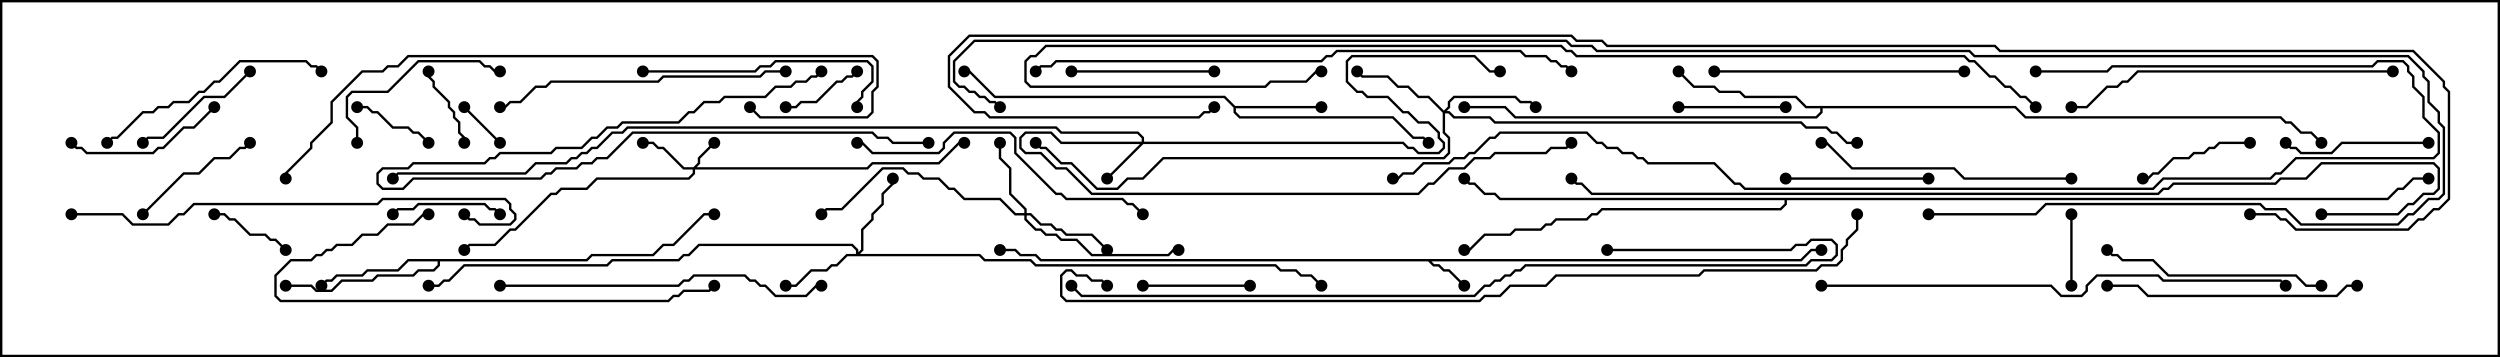 <svg version="1.1" width="105" height="15" xmlns="http://www.w3.org/2000/svg"><path d="M75.622,10.879L76.051,10.45L76.5,10.45L76.5,10.55L76.092,10.55L75.664,10.979L60.121,10.979L60.235,11.093L60.449,11.093L60.664,11.307L60.878,11.307L61.535,11.965L61.465,12.035L60.836,11.407L60.622,11.407L60.408,11.193L60.194,11.193L59.979,10.979L43.694,10.979L43.479,10.764L42.836,10.764L42.622,10.55L42,10.55L42,10.45L42.664,10.45L42.878,10.664L43.521,10.664L43.735,10.879z" stroke="none"/><path d="M51.878,4.45L55.5,4.45L55.5,4.55L51.907,4.55L51.907,4.694L52.092,4.879L58.521,4.879L59.378,5.736L59.806,5.736L60.035,5.965L59.965,6.035L59.765,5.836L59.336,5.836L58.479,4.979L52.051,4.979L51.807,4.735L51.807,4.521L51.408,4.121L41.765,4.121L40.694,3.05L40.5,3.05L40.5,2.95L40.735,2.95L41.806,4.021L51.449,4.021z" stroke="none"/><path d="M24.622,10.879L24.836,10.664L27.408,10.664L27.836,10.236L28.265,10.236L29.551,8.95L30,8.95L30,9.05L29.592,9.05L28.306,10.336L27.878,10.336L27.449,10.764L24.878,10.764L24.664,10.979L18.479,10.979L18.479,11.164L18.235,11.407L17.592,11.407L17.378,11.621L15.878,11.621L15.664,11.836L14.378,11.836L13.949,12.264L13.265,12.264L13.051,12.05L12,12.05L12,11.95L13.092,11.95L13.306,12.164L13.908,12.164L14.336,11.736L15.622,11.736L15.836,11.521L17.336,11.521L17.551,11.307L18.194,11.307L18.379,11.122L18.379,10.979L17.164,10.979L16.735,11.407L15.449,11.407L15.235,11.621L14.164,11.621L13.949,11.836L13.735,11.836L13.535,12.035L13.465,11.965L13.694,11.736L13.908,11.736L14.122,11.521L15.194,11.521L15.408,11.307L16.694,11.307L17.122,10.879z" stroke="none"/><path d="M84.664,4.45L85.092,4.879L95.806,4.879L96.021,5.093L96.235,5.093L96.664,5.521L97.092,5.521L97.535,5.965L97.465,6.035L97.051,5.621L96.622,5.621L96.194,5.193L95.979,5.193L95.765,4.979L85.051,4.979L84.622,4.55L76.55,4.55L76.55,4.735L76.306,4.979L63.622,4.979L63.194,4.55L61.5,4.55L61.5,4.45L63.235,4.45L63.664,4.879L76.265,4.879L76.45,4.694L76.45,4.55L75.836,4.55L75.408,4.121L73.265,4.121L73.051,3.907L72.194,3.907L71.979,3.693L71.122,3.693L70.465,3.035L70.535,2.965L71.164,3.593L72.021,3.593L72.235,3.807L73.092,3.807L73.306,4.021L75.449,4.021L75.878,4.45z" stroke="none"/><path d="M100.265,8.307L100.694,7.879L100.908,7.879L101.336,7.45L102,7.45L102,7.55L101.378,7.55L100.949,7.979L100.735,7.979L100.306,8.407L75.05,8.407L75.05,8.592L74.806,8.836L67.306,8.836L67.092,9.05L66.878,9.05L66.664,9.264L65.378,9.264L65.164,9.479L64.949,9.479L64.735,9.693L63.664,9.693L63.449,9.907L62.378,9.907L61.735,10.55L61.5,10.55L61.5,10.45L61.694,10.45L62.336,9.807L63.408,9.807L63.622,9.593L64.694,9.593L64.908,9.379L65.122,9.379L65.336,9.164L66.622,9.164L66.836,8.95L67.051,8.95L67.265,8.736L74.765,8.736L74.95,8.551L74.95,8.407L62.979,8.407L62.765,8.193L62.336,8.193L61.908,7.764L61.694,7.764L61.465,7.535L61.535,7.465L61.735,7.664L61.949,7.664L62.378,8.093L62.806,8.093L63.021,8.307z" stroke="none"/><path d="M29.122,7.021L29.307,6.836L29.307,6.622L29.965,5.965L30.035,6.035L29.407,6.664L29.407,6.878L29.264,7.021L36.408,7.021L36.622,6.807L39.408,6.807L40.265,5.95L40.5,5.95L40.5,6.05L40.306,6.05L39.449,6.907L36.664,6.907L36.449,7.121L29.193,7.121L29.193,7.306L28.949,7.55L25.092,7.55L24.664,7.979L23.592,7.979L23.378,8.193L23.164,8.193L21.664,9.693L21.449,9.693L20.806,10.336L19.735,10.336L19.535,10.535L19.465,10.465L19.694,10.236L20.765,10.236L21.408,9.593L21.622,9.593L23.122,8.093L23.336,8.093L23.551,7.879L24.622,7.879L25.051,7.45L28.908,7.45L29.093,7.265L29.093,7.121L28.694,7.121L27.836,6.264L27.622,6.264L27.408,6.05L27,6.05L27,5.95L27.449,5.95L27.664,6.164L27.878,6.164L28.735,7.021z" stroke="none"/><path d="M47.95,5.95L47.95,5.806L47.765,5.621L44.551,5.621L44.336,5.407L26.378,5.407L26.164,5.621L25.735,5.621L25.092,6.264L24.878,6.264L24.664,6.479L24.449,6.479L24.235,6.693L24.021,6.693L23.806,6.907L22.521,6.907L22.092,7.336L16.735,7.336L16.535,7.535L16.465,7.465L16.694,7.236L22.051,7.236L22.479,6.807L23.765,6.807L23.979,6.593L24.194,6.593L24.408,6.379L24.622,6.379L24.836,6.164L25.051,6.164L25.694,5.521L26.122,5.521L26.336,5.307L44.378,5.307L44.592,5.521L47.806,5.521L48.05,5.765L48.05,5.95L58.949,5.95L59.164,6.164L59.378,6.164L59.592,6.379L60.408,6.379L60.593,6.194L60.593,6.021L60.379,5.806L60.379,5.592L59.979,5.193L59.551,5.193L59.122,4.764L58.908,4.764L58.265,4.121L57.408,4.121L57.194,3.907L56.979,3.907L56.521,3.449L56.521,2.551L56.765,2.307L61.949,2.307L62.592,2.95L63,2.95L63,3.05L62.551,3.05L61.908,2.407L56.806,2.407L56.621,2.592L56.621,3.408L57.021,3.807L57.235,3.807L57.449,4.021L58.306,4.021L58.949,4.664L59.164,4.664L59.592,5.093L60.021,5.093L60.479,5.551L60.479,5.765L60.693,5.979L60.693,6.235L60.449,6.479L59.551,6.479L59.336,6.264L59.122,6.264L58.908,6.05L48.021,6.05L46.535,7.535L46.465,7.465L47.879,6.05L44.551,6.05L44.122,5.621L43.092,5.621L42.907,5.806L42.907,6.194L43.092,6.379L43.735,6.379L44.378,7.021L44.806,7.021L45.878,8.093L59.551,8.093L59.979,7.664L60.194,7.664L60.836,7.021L61.479,7.021L61.908,6.593L62.551,6.593L62.765,6.379L64.908,6.379L65.122,6.164L65.765,6.164L65.965,5.965L66.035,6.035L65.806,6.264L65.164,6.264L64.949,6.479L62.806,6.479L62.592,6.693L61.949,6.693L61.521,7.121L60.878,7.121L60.235,7.764L60.021,7.764L59.592,8.193L45.836,8.193L44.765,7.121L44.336,7.121L43.694,6.479L43.051,6.479L42.807,6.235L42.807,5.765L43.051,5.521L44.164,5.521L44.592,5.95z" stroke="none"/><path d="M43.021,8.95L43.021,8.806L42.379,8.164L42.379,7.092L41.95,6.664L41.95,6L42.05,6L42.05,6.622L42.479,7.051L42.479,8.122L43.121,8.765L43.121,8.95L43.306,8.95L43.735,9.379L44.164,9.379L44.378,9.593L44.592,9.593L44.806,9.807L45.878,9.807L46.535,10.465L46.465,10.535L45.836,9.907L44.765,9.907L44.551,9.693L44.336,9.693L44.122,9.479L43.694,9.479L43.265,9.05L43.121,9.05L43.121,9.194L43.521,9.593L43.735,9.593L43.949,9.807L44.378,9.807L44.592,10.021L45.235,10.021L45.878,10.664L49.051,10.664L49.265,10.45L49.5,10.45L49.5,10.55L49.306,10.55L49.092,10.764L45.836,10.764L45.194,10.121L44.551,10.121L44.336,9.907L43.908,9.907L43.694,9.693L43.479,9.693L43.021,9.235L43.021,9.05L42.622,9.05L41.979,8.407L40.479,8.407L40.051,7.979L39.836,7.979L39.408,7.55L38.765,7.55L38.551,7.336L38.122,7.336L37.908,7.121L37.092,7.121L35.378,8.836L34.735,8.836L34.535,9.035L34.465,8.965L34.694,8.736L35.336,8.736L37.051,7.021L37.949,7.021L38.164,7.236L38.592,7.236L38.806,7.45L39.449,7.45L39.878,7.879L40.092,7.879L40.521,8.307L42.021,8.307L42.664,8.95z" stroke="none"/><path d="M35.95,10.664L35.95,10.521L35.765,10.336L29.378,10.336L28.949,10.764L28.735,10.764L28.521,10.979L25.735,10.979L25.521,11.193L19.521,11.193L18.878,11.836L18.664,11.836L18.449,12.05L18,12.05L18,11.95L18.408,11.95L18.622,11.736L18.836,11.736L19.479,11.093L25.479,11.093L25.694,10.879L28.479,10.879L28.694,10.664L28.908,10.664L29.336,10.236L35.806,10.236L36.05,10.479L36.05,10.594L36.164,10.479L36.164,9.622L36.593,9.194L36.593,8.979L37.021,8.551L37.021,8.122L37.45,7.694L37.45,7.5L37.55,7.5L37.55,7.735L37.121,8.164L37.121,8.592L36.693,9.021L36.693,9.235L36.264,9.664L36.264,10.521L36.121,10.664L41.164,10.664L41.378,10.879L43.306,10.879L43.521,11.093L53.592,11.093L53.806,11.307L54.449,11.307L54.664,11.521L55.092,11.521L55.535,11.965L55.465,12.035L55.051,11.621L54.622,11.621L54.408,11.407L53.765,11.407L53.551,11.193L43.479,11.193L43.265,10.979L41.336,10.979L41.122,10.764L35.592,10.764L35.164,11.193L34.949,11.193L34.735,11.407L34.092,11.407L33.449,12.05L33,12.05L33,11.95L33.408,11.95L34.051,11.307L34.694,11.307L34.908,11.093L35.122,11.093L35.551,10.664z" stroke="none"/><path d="M60.643,4.644L60.807,4.479L60.807,4.265L61.051,4.021L63.664,4.021L63.878,4.236L64.306,4.236L64.535,4.465L64.465,4.535L64.265,4.336L63.836,4.336L63.622,4.121L61.092,4.121L60.907,4.306L60.907,4.521L60.764,4.664L60.878,4.664L61.092,4.879L62.592,4.879L62.806,5.093L75.664,5.093L75.878,5.307L76.735,5.307L76.949,5.521L77.164,5.521L77.592,5.95L78,5.95L78,6.05L77.551,6.05L77.122,5.621L76.908,5.621L76.694,5.407L75.836,5.407L75.622,5.193L62.765,5.193L62.551,4.979L61.051,4.979L60.836,4.764L60.693,4.764L60.693,5.551L60.907,5.765L60.907,6.449L60.664,6.693L48.878,6.693L48.021,7.55L47.378,7.55L46.949,7.979L46.051,7.979L44.979,6.907L44.551,6.907L43.908,6.264L43.694,6.264L43.465,6.035L43.535,5.965L43.735,6.164L43.949,6.164L44.592,6.807L45.021,6.807L46.092,7.879L46.908,7.879L47.336,7.45L47.979,7.45L48.836,6.593L60.622,6.593L60.807,6.408L60.807,5.806L60.593,5.592L60.593,4.735L59.979,4.121L59.551,4.121L59.122,3.693L58.694,3.693L58.265,3.264L57.194,3.264L56.965,3.035L57.035,2.965L57.235,3.164L58.306,3.164L58.735,3.593L59.164,3.593L59.592,4.021L60.021,4.021z" stroke="none"/><path d="M21.035,5.965L20.965,6.035L19.465,4.535L19.535,4.465z" stroke="none"/><path d="M87.05,12L86.95,12L86.95,9L87.05,9z" stroke="none"/><path d="M9,9.05L9,8.95L9.449,8.95L9.664,9.164L9.878,9.164L10.521,9.807L11.164,9.807L11.378,10.021L11.592,10.021L12.035,10.465L11.965,10.535L11.551,10.121L11.336,10.121L11.122,9.907L10.479,9.907L9.836,9.264L9.622,9.264L9.408,9.05z" stroke="none"/><path d="M17.95,3L18.05,3L18.05,3.194L18.264,3.408L18.264,3.622L18.907,4.265L18.907,4.479L19.121,4.694L19.121,4.908L19.336,5.122L19.336,5.551L19.55,5.765L19.55,6L19.45,6L19.45,5.806L19.236,5.592L19.236,5.164L19.021,4.949L19.021,4.735L18.807,4.521L18.807,4.306L18.164,3.664L18.164,3.449L17.95,3.235z" stroke="none"/><path d="M15,4.55L15,4.45L15.449,4.45L15.664,4.664L15.878,4.664L16.521,5.307L17.164,5.307L17.378,5.521L17.592,5.521L18.035,5.965L17.965,6.035L17.551,5.621L17.336,5.621L17.122,5.407L16.479,5.407L15.836,4.764L15.622,4.764L15.408,4.55z" stroke="none"/><path d="M35.965,2.965L36.035,3.035L35.806,3.264L35.592,3.264L35.378,3.479L35.164,3.479L34.306,4.336L33.664,4.336L33.449,4.55L33,4.55L33,4.45L33.408,4.45L33.622,4.236L34.265,4.236L35.122,3.379L35.336,3.379L35.551,3.164L35.765,3.164z" stroke="none"/><path d="M52.5,11.95L52.5,12.05L48,12.05L48,11.95z" stroke="none"/><path d="M75,4.45L75,4.55L70.5,4.55L70.5,4.45z" stroke="none"/><path d="M21.035,8.965L20.965,9.035L20.765,8.836L20.551,8.836L20.336,8.621L17.592,8.621L17.378,8.836L16.735,8.836L16.535,9.035L16.465,8.965L16.694,8.736L17.336,8.736L17.551,8.521L20.378,8.521L20.592,8.736L20.806,8.736z" stroke="none"/><path d="M90,7.55L90,7.45L90.194,7.45L90.408,7.236L90.622,7.236L91.265,6.593L91.908,6.593L92.122,6.379L92.551,6.379L92.765,6.164L92.979,6.164L93.194,5.95L94.5,5.95L94.5,6.05L93.235,6.05L93.021,6.264L92.806,6.264L92.592,6.479L92.164,6.479L91.949,6.693L91.306,6.693L90.664,7.336L90.449,7.336L90.235,7.55z" stroke="none"/><path d="M6.035,9.035L5.965,8.965L7.694,7.236L8.336,7.236L8.979,6.593L9.622,6.593L10.051,6.164L10.265,6.164L10.465,5.965L10.535,6.035L10.306,6.264L10.092,6.264L9.664,6.693L9.021,6.693L8.378,7.336L7.735,7.336z" stroke="none"/><path d="M39,5.95L39,6.05L37.479,6.05L37.265,5.836L36.836,5.836L36.622,5.621L26.592,5.621L25.521,6.693L25.092,6.693L24.878,6.907L24.449,6.907L24.235,7.121L23.378,7.121L23.164,7.336L22.949,7.336L22.735,7.55L17.378,7.55L16.949,7.979L16.051,7.979L15.807,7.735L15.807,7.265L16.051,7.021L17.122,7.021L17.336,6.807L20.336,6.807L20.551,6.593L20.765,6.593L20.979,6.379L23.122,6.379L23.336,6.164L24.408,6.164L24.836,5.736L25.051,5.736L25.479,5.307L25.908,5.307L26.122,5.093L28.479,5.093L28.908,4.664L29.122,4.664L29.551,4.236L30.194,4.236L30.408,4.021L32.122,4.021L32.551,3.593L33.194,3.593L33.408,3.379L33.836,3.379L34.051,3.164L34.265,3.164L34.465,2.965L34.535,3.035L34.306,3.264L34.092,3.264L33.878,3.479L33.449,3.479L33.235,3.693L32.592,3.693L32.164,4.121L30.449,4.121L30.235,4.336L29.592,4.336L29.164,4.764L28.949,4.764L28.521,5.193L26.164,5.193L25.949,5.407L25.521,5.407L25.092,5.836L24.878,5.836L24.449,6.264L23.378,6.264L23.164,6.479L21.021,6.479L20.806,6.693L20.592,6.693L20.378,6.907L17.378,6.907L17.164,7.121L16.092,7.121L15.907,7.306L15.907,7.694L16.092,7.879L16.908,7.879L17.336,7.45L22.694,7.45L22.908,7.236L23.122,7.236L23.336,7.021L24.194,7.021L24.408,6.807L24.836,6.807L25.051,6.593L25.479,6.593L26.551,5.521L36.664,5.521L36.878,5.736L37.306,5.736L37.521,5.95z" stroke="none"/><path d="M10.465,2.965L10.535,3.035L9.449,4.121L8.592,4.121L6.878,5.836L6.235,5.836L6.035,6.035L5.965,5.965L6.194,5.736L6.836,5.736L8.551,4.021L9.408,4.021z" stroke="none"/><path d="M51,2.95L51,3.05L45,3.05L45,2.95z" stroke="none"/><path d="M102,5.95L102,6.05L98.378,6.05L97.949,6.479L96.622,6.479L96.408,6.264L96.194,6.264L95.965,6.035L96.035,5.965L96.235,6.164L96.449,6.164L96.664,6.379L97.908,6.379L98.336,5.95z" stroke="none"/><path d="M81,7.45L81,7.55L75,7.55L75,7.45z" stroke="none"/><path d="M8.965,4.465L9.035,4.535L8.164,5.407L7.735,5.407L6.878,6.264L6.664,6.264L6.449,6.479L3.622,6.479L3.408,6.264L3.194,6.264L2.965,6.035L3.035,5.965L3.235,6.164L3.449,6.164L3.664,6.379L6.408,6.379L6.622,6.164L6.836,6.164L7.694,5.307L8.122,5.307z" stroke="none"/><path d="M15.05,6L14.95,6L14.95,5.378L14.521,4.949L14.521,4.051L14.765,3.807L16.265,3.807L17.551,2.521L20.164,2.521L20.378,2.736L20.592,2.736L20.806,2.95L21,2.95L21,3.05L20.765,3.05L20.551,2.836L20.336,2.836L20.122,2.621L17.592,2.621L16.306,3.907L14.806,3.907L14.621,4.092L14.621,4.908L15.05,5.336z" stroke="none"/><path d="M27,3.05L27,2.95L31.694,2.95L31.908,2.736L32.336,2.736L32.551,2.521L36.449,2.521L36.693,2.765L36.693,3.449L36.264,3.878L36.264,4.092L36.05,4.306L36.05,4.5L35.95,4.5L35.95,4.265L36.164,4.051L36.164,3.836L36.593,3.408L36.593,2.806L36.408,2.621L32.592,2.621L32.378,2.836L31.949,2.836L31.735,3.05z" stroke="none"/><path d="M97.5,11.95L97.5,12.05L96.836,12.05L96.408,11.621L91.051,11.621L90.408,10.979L89.122,10.979L88.908,10.764L88.694,10.764L88.465,10.535L88.535,10.465L88.735,10.664L88.949,10.664L89.164,10.879L90.449,10.879L91.092,11.521L96.449,11.521L96.878,11.95z" stroke="none"/><path d="M4.535,6.035L4.465,5.965L4.694,5.736L4.908,5.736L5.979,4.664L6.408,4.664L6.622,4.45L7.051,4.45L7.265,4.236L7.908,4.236L8.336,3.807L8.551,3.807L8.979,3.379L9.194,3.379L10.051,2.521L12.878,2.521L13.092,2.736L13.306,2.736L13.535,2.965L13.465,3.035L13.265,2.836L13.051,2.836L12.836,2.621L10.092,2.621L9.235,3.479L9.021,3.479L8.592,3.907L8.378,3.907L7.949,4.336L7.306,4.336L7.092,4.55L6.664,4.55L6.449,4.764L6.021,4.764L4.949,5.836L4.735,5.836z" stroke="none"/><path d="M72,3.05L72,2.95L82.5,2.95L82.5,3.05z" stroke="none"/><path d="M99,11.95L99,12.05L98.592,12.05L98.164,12.479L90.194,12.479L89.765,12.05L88.5,12.05L88.5,11.95L89.806,11.95L90.235,12.379L98.122,12.379L98.551,11.95z" stroke="none"/><path d="M87,7.45L87,7.55L82.479,7.55L82.051,7.121L77.765,7.121L76.694,6.05L76.5,6.05L76.5,5.95L76.735,5.95L77.806,7.021L82.092,7.021L82.521,7.45z" stroke="none"/><path d="M33,2.95L33,3.05L32.164,3.05L31.949,3.264L27.878,3.264L27.664,3.479L23.164,3.479L22.949,3.693L22.521,3.693L21.878,4.336L21.449,4.336L21.235,4.55L21,4.55L21,4.45L21.194,4.45L21.408,4.236L21.836,4.236L22.479,3.593L22.908,3.593L23.122,3.379L27.622,3.379L27.836,3.164L31.908,3.164L32.122,2.95z" stroke="none"/><path d="M48.035,8.965L47.965,9.035L47.551,8.621L47.336,8.621L47.122,8.407L44.765,8.407L44.551,8.193L44.336,8.193L42.593,6.449L42.593,5.806L42.408,5.621L40.092,5.621L39.693,6.021L39.693,6.235L39.449,6.479L36.622,6.479L36.194,6.05L36,6.05L36,5.95L36.235,5.95L36.664,6.379L39.408,6.379L39.593,6.194L39.593,5.979L40.051,5.521L42.449,5.521L42.693,5.765L42.693,6.408L44.378,8.093L44.592,8.093L44.806,8.307L47.164,8.307L47.378,8.521L47.592,8.521z" stroke="none"/><path d="M18,8.95L18,9.05L17.806,9.05L17.378,9.479L16.306,9.479L15.878,9.907L15.235,9.907L14.806,10.336L14.164,10.336L13.949,10.55L13.735,10.55L13.521,10.764L13.306,10.764L13.092,10.979L12.235,10.979L11.621,11.592L11.621,12.408L11.806,12.593L28.051,12.593L28.265,12.379L28.479,12.379L28.694,12.164L29.765,12.164L29.965,11.965L30.035,12.035L29.806,12.264L28.735,12.264L28.521,12.479L28.306,12.479L28.092,12.693L11.765,12.693L11.521,12.449L11.521,11.551L12.194,10.879L13.051,10.879L13.265,10.664L13.479,10.664L13.694,10.45L13.908,10.45L14.122,10.236L14.765,10.236L15.194,9.807L15.836,9.807L16.265,9.379L17.336,9.379L17.765,8.95z" stroke="none"/><path d="M21,12.05L21,11.95L28.479,11.95L28.694,11.736L28.908,11.736L29.122,11.521L31.306,11.521L31.521,11.736L31.735,11.736L31.949,11.95L32.164,11.95L32.592,12.379L33.836,12.379L34.265,11.95L34.5,11.95L34.5,12.05L34.306,12.05L33.878,12.479L32.551,12.479L32.122,12.05L31.908,12.05L31.694,11.836L31.479,11.836L31.265,11.621L29.164,11.621L28.949,11.836L28.735,11.836L28.521,12.05z" stroke="none"/><path d="M100.5,2.95L100.5,3.05L89.806,3.05L89.378,3.479L89.164,3.479L88.949,3.693L88.521,3.693L87.664,4.55L87,4.55L87,4.45L87.622,4.45L88.479,3.593L88.908,3.593L89.122,3.379L89.336,3.379L89.765,2.95z" stroke="none"/><path d="M3,9.05L3,8.95L5.164,8.95L5.592,9.379L7.051,9.379L7.479,8.95L7.694,8.95L8.122,8.521L15.836,8.521L16.051,8.307L21.235,8.307L21.479,8.551L21.479,8.765L21.693,8.979L21.693,9.235L21.449,9.479L20.122,9.479L19.908,9.264L19.694,9.264L19.465,9.035L19.535,8.965L19.735,9.164L19.949,9.164L20.164,9.379L21.408,9.379L21.593,9.194L21.593,9.021L21.379,8.806L21.379,8.592L21.194,8.407L16.092,8.407L15.878,8.621L8.164,8.621L7.735,9.05L7.521,9.05L7.092,9.479L5.551,9.479L5.122,9.05z" stroke="none"/><path d="M76.5,12.05L76.5,11.95L86.164,11.95L86.592,12.379L87.408,12.379L87.593,12.194L87.593,11.979L88.051,11.521L90.664,11.521L90.878,11.736L95.806,11.736L96.035,11.965L95.965,12.035L95.765,11.836L90.836,11.836L90.622,11.621L88.092,11.621L87.693,12.021L87.693,12.235L87.449,12.479L86.551,12.479L86.122,12.05z" stroke="none"/><path d="M31.465,4.535L31.535,4.465L31.949,4.879L36.408,4.879L36.593,4.694L36.593,3.836L36.807,3.622L36.807,2.592L36.622,2.407L17.164,2.407L16.735,2.836L16.306,2.836L16.092,3.05L15.235,3.05L13.979,4.306L13.979,5.164L13.121,6.021L13.121,6.235L12.05,7.306L12.05,7.5L11.95,7.5L11.95,7.265L13.021,6.194L13.021,5.979L13.879,5.122L13.879,4.265L15.194,2.95L16.051,2.95L16.265,2.736L16.694,2.736L17.122,2.307L36.664,2.307L36.907,2.551L36.907,3.664L36.693,3.878L36.693,4.735L36.449,4.979L31.908,4.979z" stroke="none"/><path d="M43.535,3.035L43.465,2.965L43.694,2.736L44.122,2.736L44.336,2.521L55.479,2.521L55.694,2.307L55.908,2.307L56.122,2.093L63.878,2.093L64.092,2.307L64.949,2.307L65.164,2.521L65.378,2.521L65.592,2.736L65.806,2.736L66.035,2.965L65.965,3.035L65.765,2.836L65.551,2.836L65.336,2.621L65.122,2.621L64.908,2.407L64.051,2.407L63.836,2.193L56.164,2.193L55.949,2.407L55.735,2.407L55.521,2.621L44.378,2.621L44.164,2.836L43.735,2.836z" stroke="none"/><path d="M67.5,10.55L67.5,10.45L75.194,10.45L75.408,10.236L75.836,10.236L76.051,10.021L76.949,10.021L77.193,10.265L77.193,10.735L76.949,10.979L76.092,10.979L75.878,11.193L64.092,11.193L63.878,11.407L63.664,11.407L63.449,11.621L63.235,11.621L63.021,11.836L62.806,11.836L62.592,12.05L62.378,12.05L61.949,12.479L45.408,12.479L44.965,12.035L45.035,11.965L45.449,12.379L61.908,12.379L62.336,11.95L62.551,11.95L62.765,11.736L62.979,11.736L63.194,11.521L63.408,11.521L63.622,11.307L63.836,11.307L64.051,11.093L75.836,11.093L76.051,10.879L76.908,10.879L77.093,10.694L77.093,10.306L76.908,10.121L76.092,10.121L75.878,10.336L75.449,10.336L75.235,10.55z" stroke="none"/><path d="M85.5,3.05L85.5,2.95L88.479,2.95L88.694,2.736L99.622,2.736L99.836,2.521L100.949,2.521L101.193,2.765L101.193,2.979L101.407,3.194L101.407,3.622L101.836,4.051L101.836,4.908L102.479,5.551L102.479,6.449L102.235,6.693L96.449,6.693L95.806,7.336L95.592,7.336L95.378,7.55L90.878,7.55L90.449,7.979L73.265,7.979L73.051,7.764L72.836,7.764L71.979,6.907L69.194,6.907L68.979,6.693L68.765,6.693L68.551,6.479L68.122,6.479L67.908,6.264L67.479,6.264L67.265,6.05L67.051,6.05L66.622,5.621L63.021,5.621L62.806,5.836L62.592,5.836L61.949,6.479L61.735,6.479L61.521,6.693L61.092,6.693L60.878,6.907L59.806,6.907L59.378,7.336L58.949,7.336L58.735,7.55L58.5,7.55L58.5,7.45L58.694,7.45L58.908,7.236L59.336,7.236L59.765,6.807L60.836,6.807L61.051,6.593L61.479,6.593L61.694,6.379L61.908,6.379L62.551,5.736L62.765,5.736L62.979,5.521L66.664,5.521L67.092,5.95L67.306,5.95L67.521,6.164L67.949,6.164L68.164,6.379L68.592,6.379L68.806,6.593L69.021,6.593L69.235,6.807L72.021,6.807L72.878,7.664L73.092,7.664L73.306,7.879L90.408,7.879L90.836,7.45L95.336,7.45L95.551,7.236L95.765,7.236L96.408,6.593L102.194,6.593L102.379,6.408L102.379,5.592L101.736,4.949L101.736,4.092L101.307,3.664L101.307,3.235L101.093,3.021L101.093,2.806L100.908,2.621L99.878,2.621L99.664,2.836L88.735,2.836L88.521,3.05z" stroke="none"/><path d="M85.535,4.465L85.465,4.535L85.051,4.121L84.836,4.121L84.408,3.693L84.194,3.693L83.765,3.264L83.551,3.264L82.908,2.621L82.694,2.621L82.479,2.407L66.194,2.407L65.979,2.193L65.765,2.193L65.551,1.979L43.949,1.979L43.521,2.407L43.306,2.407L43.121,2.592L43.121,3.408L43.306,3.593L53.122,3.593L53.336,3.379L54.836,3.379L55.265,2.95L55.5,2.95L55.5,3.05L55.306,3.05L54.878,3.479L53.378,3.479L53.164,3.693L43.265,3.693L43.021,3.449L43.021,2.551L43.265,2.307L43.479,2.307L43.908,1.879L65.592,1.879L65.806,2.093L66.021,2.093L66.235,2.307L82.521,2.307L82.735,2.521L82.949,2.521L83.592,3.164L83.806,3.164L84.235,3.593L84.449,3.593L84.878,4.021L85.092,4.021z" stroke="none"/><path d="M97.5,9.05L97.5,8.95L100.694,8.95L101.122,8.521L101.336,8.521L101.765,8.093L102.194,8.093L102.379,7.908L102.379,7.092L102.194,6.907L97.521,6.907L96.878,7.55L95.806,7.55L95.592,7.764L91.306,7.764L91.092,7.979L90.878,7.979L90.664,8.193L66.836,8.193L66.408,7.764L66.194,7.764L65.965,7.535L66.035,7.465L66.235,7.664L66.449,7.664L66.878,8.093L90.622,8.093L90.836,7.879L91.051,7.879L91.265,7.664L95.551,7.664L95.765,7.45L96.836,7.45L97.479,6.807L102.235,6.807L102.479,7.051L102.479,7.949L102.235,8.193L101.806,8.193L101.378,8.621L101.164,8.621L100.735,9.05z" stroke="none"/><path d="M77.95,9L78.05,9L78.05,9.664L77.621,10.092L77.621,10.306L77.407,10.521L77.407,10.949L77.164,11.193L76.521,11.193L76.306,11.407L71.592,11.407L71.378,11.621L65.378,11.621L64.949,12.05L63.449,12.05L63.021,12.479L62.378,12.479L62.164,12.693L44.765,12.693L44.521,12.449L44.521,11.551L44.765,11.307L45.021,11.307L45.235,11.521L45.664,11.521L45.878,11.736L46.306,11.736L46.535,11.965L46.465,12.035L46.265,11.836L45.836,11.836L45.622,11.621L45.194,11.621L44.979,11.407L44.806,11.407L44.621,11.592L44.621,12.408L44.806,12.593L62.122,12.593L62.336,12.379L62.979,12.379L63.408,11.95L64.908,11.95L65.336,11.521L71.336,11.521L71.551,11.307L76.265,11.307L76.479,11.093L77.122,11.093L77.307,10.908L77.307,10.479L77.521,10.265L77.521,10.051L77.95,9.622z" stroke="none"/><path d="M81,9.05L81,8.95L85.479,8.95L85.908,8.521L94.949,8.521L95.164,8.736L96.021,8.736L96.664,9.379L100.694,9.379L101.122,8.95L101.336,8.95L101.979,8.307L102.408,8.307L102.593,8.122L102.593,5.378L102.379,5.164L102.379,4.735L101.95,4.306L101.95,3.449L101.736,3.235L101.736,3.021L101.122,2.407L82.908,2.407L82.694,2.193L67.051,2.193L66.836,1.979L65.979,1.979L65.765,1.764L40.949,1.764L40.121,2.592L40.121,3.408L40.306,3.593L40.521,3.593L40.735,3.807L40.949,3.807L41.164,4.021L41.378,4.021L41.592,4.236L41.806,4.236L42.035,4.465L41.965,4.535L41.765,4.336L41.551,4.336L41.336,4.121L41.122,4.121L40.908,3.907L40.694,3.907L40.479,3.693L40.265,3.693L40.021,3.449L40.021,2.551L40.908,1.664L65.806,1.664L66.021,1.879L66.878,1.879L67.092,2.093L82.735,2.093L82.949,2.307L101.164,2.307L101.836,2.979L101.836,3.194L102.05,3.408L102.05,4.265L102.479,4.694L102.479,5.122L102.693,5.336L102.693,8.164L102.449,8.407L102.021,8.407L101.378,9.05L101.164,9.05L100.735,9.479L96.622,9.479L95.979,8.836L95.122,8.836L94.908,8.621L85.949,8.621L85.521,9.05z" stroke="none"/><path d="M94.5,9.05L94.5,8.95L95.592,8.95L95.806,9.164L96.021,9.164L96.449,9.593L101.122,9.593L101.551,9.164L101.765,9.164L102.194,8.736L102.408,8.736L102.807,8.336L102.807,3.878L102.593,3.664L102.593,3.449L101.336,2.193L83.979,2.193L83.765,1.979L67.479,1.979L67.265,1.764L66.194,1.764L65.979,1.55L40.735,1.55L39.907,2.378L39.907,3.622L40.949,4.664L41.378,4.664L41.592,4.879L50.336,4.879L50.551,4.664L50.765,4.664L50.965,4.465L51.035,4.535L50.806,4.764L50.592,4.764L50.378,4.979L41.551,4.979L41.336,4.764L40.908,4.764L39.807,3.664L39.807,2.336L40.694,1.45L66.021,1.45L66.235,1.664L67.306,1.664L67.521,1.879L83.806,1.879L84.021,2.093L101.378,2.093L102.693,3.408L102.693,3.622L102.907,3.836L102.907,8.378L102.449,8.836L102.235,8.836L101.806,9.264L101.592,9.264L101.164,9.693L96.408,9.693L95.979,9.264L95.765,9.264L95.551,9.05z" stroke="none"/><circle cx="61.5" cy="12" r="0.25" stroke-width="0" fill="#000" /><circle cx="76.5" cy="10.5" r="0.25" stroke-width="0" fill="#000" /><circle cx="42" cy="10.5" r="0.25" stroke-width="0" fill="#000" /><circle cx="55.5" cy="4.5" r="0.25" stroke-width="0" fill="#000" /><circle cx="60" cy="6" r="0.25" stroke-width="0" fill="#000" /><circle cx="40.5" cy="3" r="0.25" stroke-width="0" fill="#000" /><circle cx="13.5" cy="12" r="0.25" stroke-width="0" fill="#000" /><circle cx="12" cy="12" r="0.25" stroke-width="0" fill="#000" /><circle cx="30" cy="9" r="0.25" stroke-width="0" fill="#000" /><circle cx="70.5" cy="3" r="0.25" stroke-width="0" fill="#000" /><circle cx="61.5" cy="4.5" r="0.25" stroke-width="0" fill="#000" /><circle cx="97.5" cy="6" r="0.25" stroke-width="0" fill="#000" /><circle cx="61.5" cy="7.5" r="0.25" stroke-width="0" fill="#000" /><circle cx="61.5" cy="10.5" r="0.25" stroke-width="0" fill="#000" /><circle cx="102" cy="7.5" r="0.25" stroke-width="0" fill="#000" /><circle cx="30" cy="6" r="0.25" stroke-width="0" fill="#000" /><circle cx="27" cy="6" r="0.25" stroke-width="0" fill="#000" /><circle cx="19.5" cy="10.5" r="0.25" stroke-width="0" fill="#000" /><circle cx="40.5" cy="6" r="0.25" stroke-width="0" fill="#000" /><circle cx="46.5" cy="7.5" r="0.25" stroke-width="0" fill="#000" /><circle cx="63" cy="3" r="0.25" stroke-width="0" fill="#000" /><circle cx="66" cy="6" r="0.25" stroke-width="0" fill="#000" /><circle cx="16.5" cy="7.5" r="0.25" stroke-width="0" fill="#000" /><circle cx="42" cy="6" r="0.25" stroke-width="0" fill="#000" /><circle cx="46.5" cy="10.5" r="0.25" stroke-width="0" fill="#000" /><circle cx="49.5" cy="10.5" r="0.25" stroke-width="0" fill="#000" /><circle cx="34.5" cy="9" r="0.25" stroke-width="0" fill="#000" /><circle cx="33" cy="12" r="0.25" stroke-width="0" fill="#000" /><circle cx="37.5" cy="7.5" r="0.25" stroke-width="0" fill="#000" /><circle cx="18" cy="12" r="0.25" stroke-width="0" fill="#000" /><circle cx="55.5" cy="12" r="0.25" stroke-width="0" fill="#000" /><circle cx="64.5" cy="4.5" r="0.25" stroke-width="0" fill="#000" /><circle cx="57" cy="3" r="0.25" stroke-width="0" fill="#000" /><circle cx="43.5" cy="6" r="0.25" stroke-width="0" fill="#000" /><circle cx="78" cy="6" r="0.25" stroke-width="0" fill="#000" /><circle cx="21" cy="6" r="0.25" stroke-width="0" fill="#000" /><circle cx="19.5" cy="4.5" r="0.25" stroke-width="0" fill="#000" /><circle cx="87" cy="12" r="0.25" stroke-width="0" fill="#000" /><circle cx="87" cy="9" r="0.25" stroke-width="0" fill="#000" /><circle cx="9" cy="9" r="0.25" stroke-width="0" fill="#000" /><circle cx="12" cy="10.5" r="0.25" stroke-width="0" fill="#000" /><circle cx="18" cy="3" r="0.25" stroke-width="0" fill="#000" /><circle cx="19.5" cy="6" r="0.25" stroke-width="0" fill="#000" /><circle cx="15" cy="4.5" r="0.25" stroke-width="0" fill="#000" /><circle cx="18" cy="6" r="0.25" stroke-width="0" fill="#000" /><circle cx="36" cy="3" r="0.25" stroke-width="0" fill="#000" /><circle cx="33" cy="4.5" r="0.25" stroke-width="0" fill="#000" /><circle cx="52.5" cy="12" r="0.25" stroke-width="0" fill="#000" /><circle cx="48" cy="12" r="0.25" stroke-width="0" fill="#000" /><circle cx="75" cy="4.5" r="0.25" stroke-width="0" fill="#000" /><circle cx="70.5" cy="4.5" r="0.25" stroke-width="0" fill="#000" /><circle cx="21" cy="9" r="0.25" stroke-width="0" fill="#000" /><circle cx="16.5" cy="9" r="0.25" stroke-width="0" fill="#000" /><circle cx="90" cy="7.5" r="0.25" stroke-width="0" fill="#000" /><circle cx="94.5" cy="6" r="0.25" stroke-width="0" fill="#000" /><circle cx="6" cy="9" r="0.25" stroke-width="0" fill="#000" /><circle cx="10.5" cy="6" r="0.25" stroke-width="0" fill="#000" /><circle cx="39" cy="6" r="0.25" stroke-width="0" fill="#000" /><circle cx="34.5" cy="3" r="0.25" stroke-width="0" fill="#000" /><circle cx="10.5" cy="3" r="0.25" stroke-width="0" fill="#000" /><circle cx="6" cy="6" r="0.25" stroke-width="0" fill="#000" /><circle cx="51" cy="3" r="0.25" stroke-width="0" fill="#000" /><circle cx="45" cy="3" r="0.25" stroke-width="0" fill="#000" /><circle cx="102" cy="6" r="0.25" stroke-width="0" fill="#000" /><circle cx="96" cy="6" r="0.25" stroke-width="0" fill="#000" /><circle cx="81" cy="7.5" r="0.25" stroke-width="0" fill="#000" /><circle cx="75" cy="7.5" r="0.25" stroke-width="0" fill="#000" /><circle cx="9" cy="4.5" r="0.25" stroke-width="0" fill="#000" /><circle cx="3" cy="6" r="0.25" stroke-width="0" fill="#000" /><circle cx="15" cy="6" r="0.25" stroke-width="0" fill="#000" /><circle cx="21" cy="3" r="0.25" stroke-width="0" fill="#000" /><circle cx="27" cy="3" r="0.25" stroke-width="0" fill="#000" /><circle cx="36" cy="4.5" r="0.25" stroke-width="0" fill="#000" /><circle cx="97.5" cy="12" r="0.25" stroke-width="0" fill="#000" /><circle cx="88.5" cy="10.5" r="0.25" stroke-width="0" fill="#000" /><circle cx="4.5" cy="6" r="0.25" stroke-width="0" fill="#000" /><circle cx="13.5" cy="3" r="0.25" stroke-width="0" fill="#000" /><circle cx="72" cy="3" r="0.25" stroke-width="0" fill="#000" /><circle cx="82.5" cy="3" r="0.25" stroke-width="0" fill="#000" /><circle cx="99" cy="12" r="0.25" stroke-width="0" fill="#000" /><circle cx="88.5" cy="12" r="0.25" stroke-width="0" fill="#000" /><circle cx="87" cy="7.5" r="0.25" stroke-width="0" fill="#000" /><circle cx="76.5" cy="6" r="0.25" stroke-width="0" fill="#000" /><circle cx="33" cy="3" r="0.25" stroke-width="0" fill="#000" /><circle cx="21" cy="4.5" r="0.25" stroke-width="0" fill="#000" /><circle cx="48" cy="9" r="0.25" stroke-width="0" fill="#000" /><circle cx="36" cy="6" r="0.25" stroke-width="0" fill="#000" /><circle cx="18" cy="9" r="0.25" stroke-width="0" fill="#000" /><circle cx="30" cy="12" r="0.25" stroke-width="0" fill="#000" /><circle cx="21" cy="12" r="0.25" stroke-width="0" fill="#000" /><circle cx="34.5" cy="12" r="0.25" stroke-width="0" fill="#000" /><circle cx="100.5" cy="3" r="0.25" stroke-width="0" fill="#000" /><circle cx="87" cy="4.5" r="0.25" stroke-width="0" fill="#000" /><circle cx="3" cy="9" r="0.25" stroke-width="0" fill="#000" /><circle cx="19.5" cy="9" r="0.25" stroke-width="0" fill="#000" /><circle cx="76.5" cy="12" r="0.25" stroke-width="0" fill="#000" /><circle cx="96" cy="12" r="0.25" stroke-width="0" fill="#000" /><circle cx="31.5" cy="4.5" r="0.25" stroke-width="0" fill="#000" /><circle cx="12" cy="7.5" r="0.25" stroke-width="0" fill="#000" /><circle cx="43.5" cy="3" r="0.25" stroke-width="0" fill="#000" /><circle cx="66" cy="3" r="0.25" stroke-width="0" fill="#000" /><circle cx="67.5" cy="10.5" r="0.25" stroke-width="0" fill="#000" /><circle cx="45" cy="12" r="0.25" stroke-width="0" fill="#000" /><circle cx="85.5" cy="3" r="0.25" stroke-width="0" fill="#000" /><circle cx="58.5" cy="7.5" r="0.25" stroke-width="0" fill="#000" /><circle cx="85.5" cy="4.5" r="0.25" stroke-width="0" fill="#000" /><circle cx="55.5" cy="3" r="0.25" stroke-width="0" fill="#000" /><circle cx="97.5" cy="9" r="0.25" stroke-width="0" fill="#000" /><circle cx="66" cy="7.5" r="0.25" stroke-width="0" fill="#000" /><circle cx="78" cy="9" r="0.25" stroke-width="0" fill="#000" /><circle cx="46.5" cy="12" r="0.25" stroke-width="0" fill="#000" /><circle cx="81" cy="9" r="0.25" stroke-width="0" fill="#000" /><circle cx="42" cy="4.5" r="0.25" stroke-width="0" fill="#000" /><circle cx="94.5" cy="9" r="0.25" stroke-width="0" fill="#000" /><circle cx="51" cy="4.5" r="0.25" stroke-width="0" fill="#000" /><rect x="0" y="0" width="105" height="15" stroke-width="0.2" stroke="#000" fill="none" /></svg>